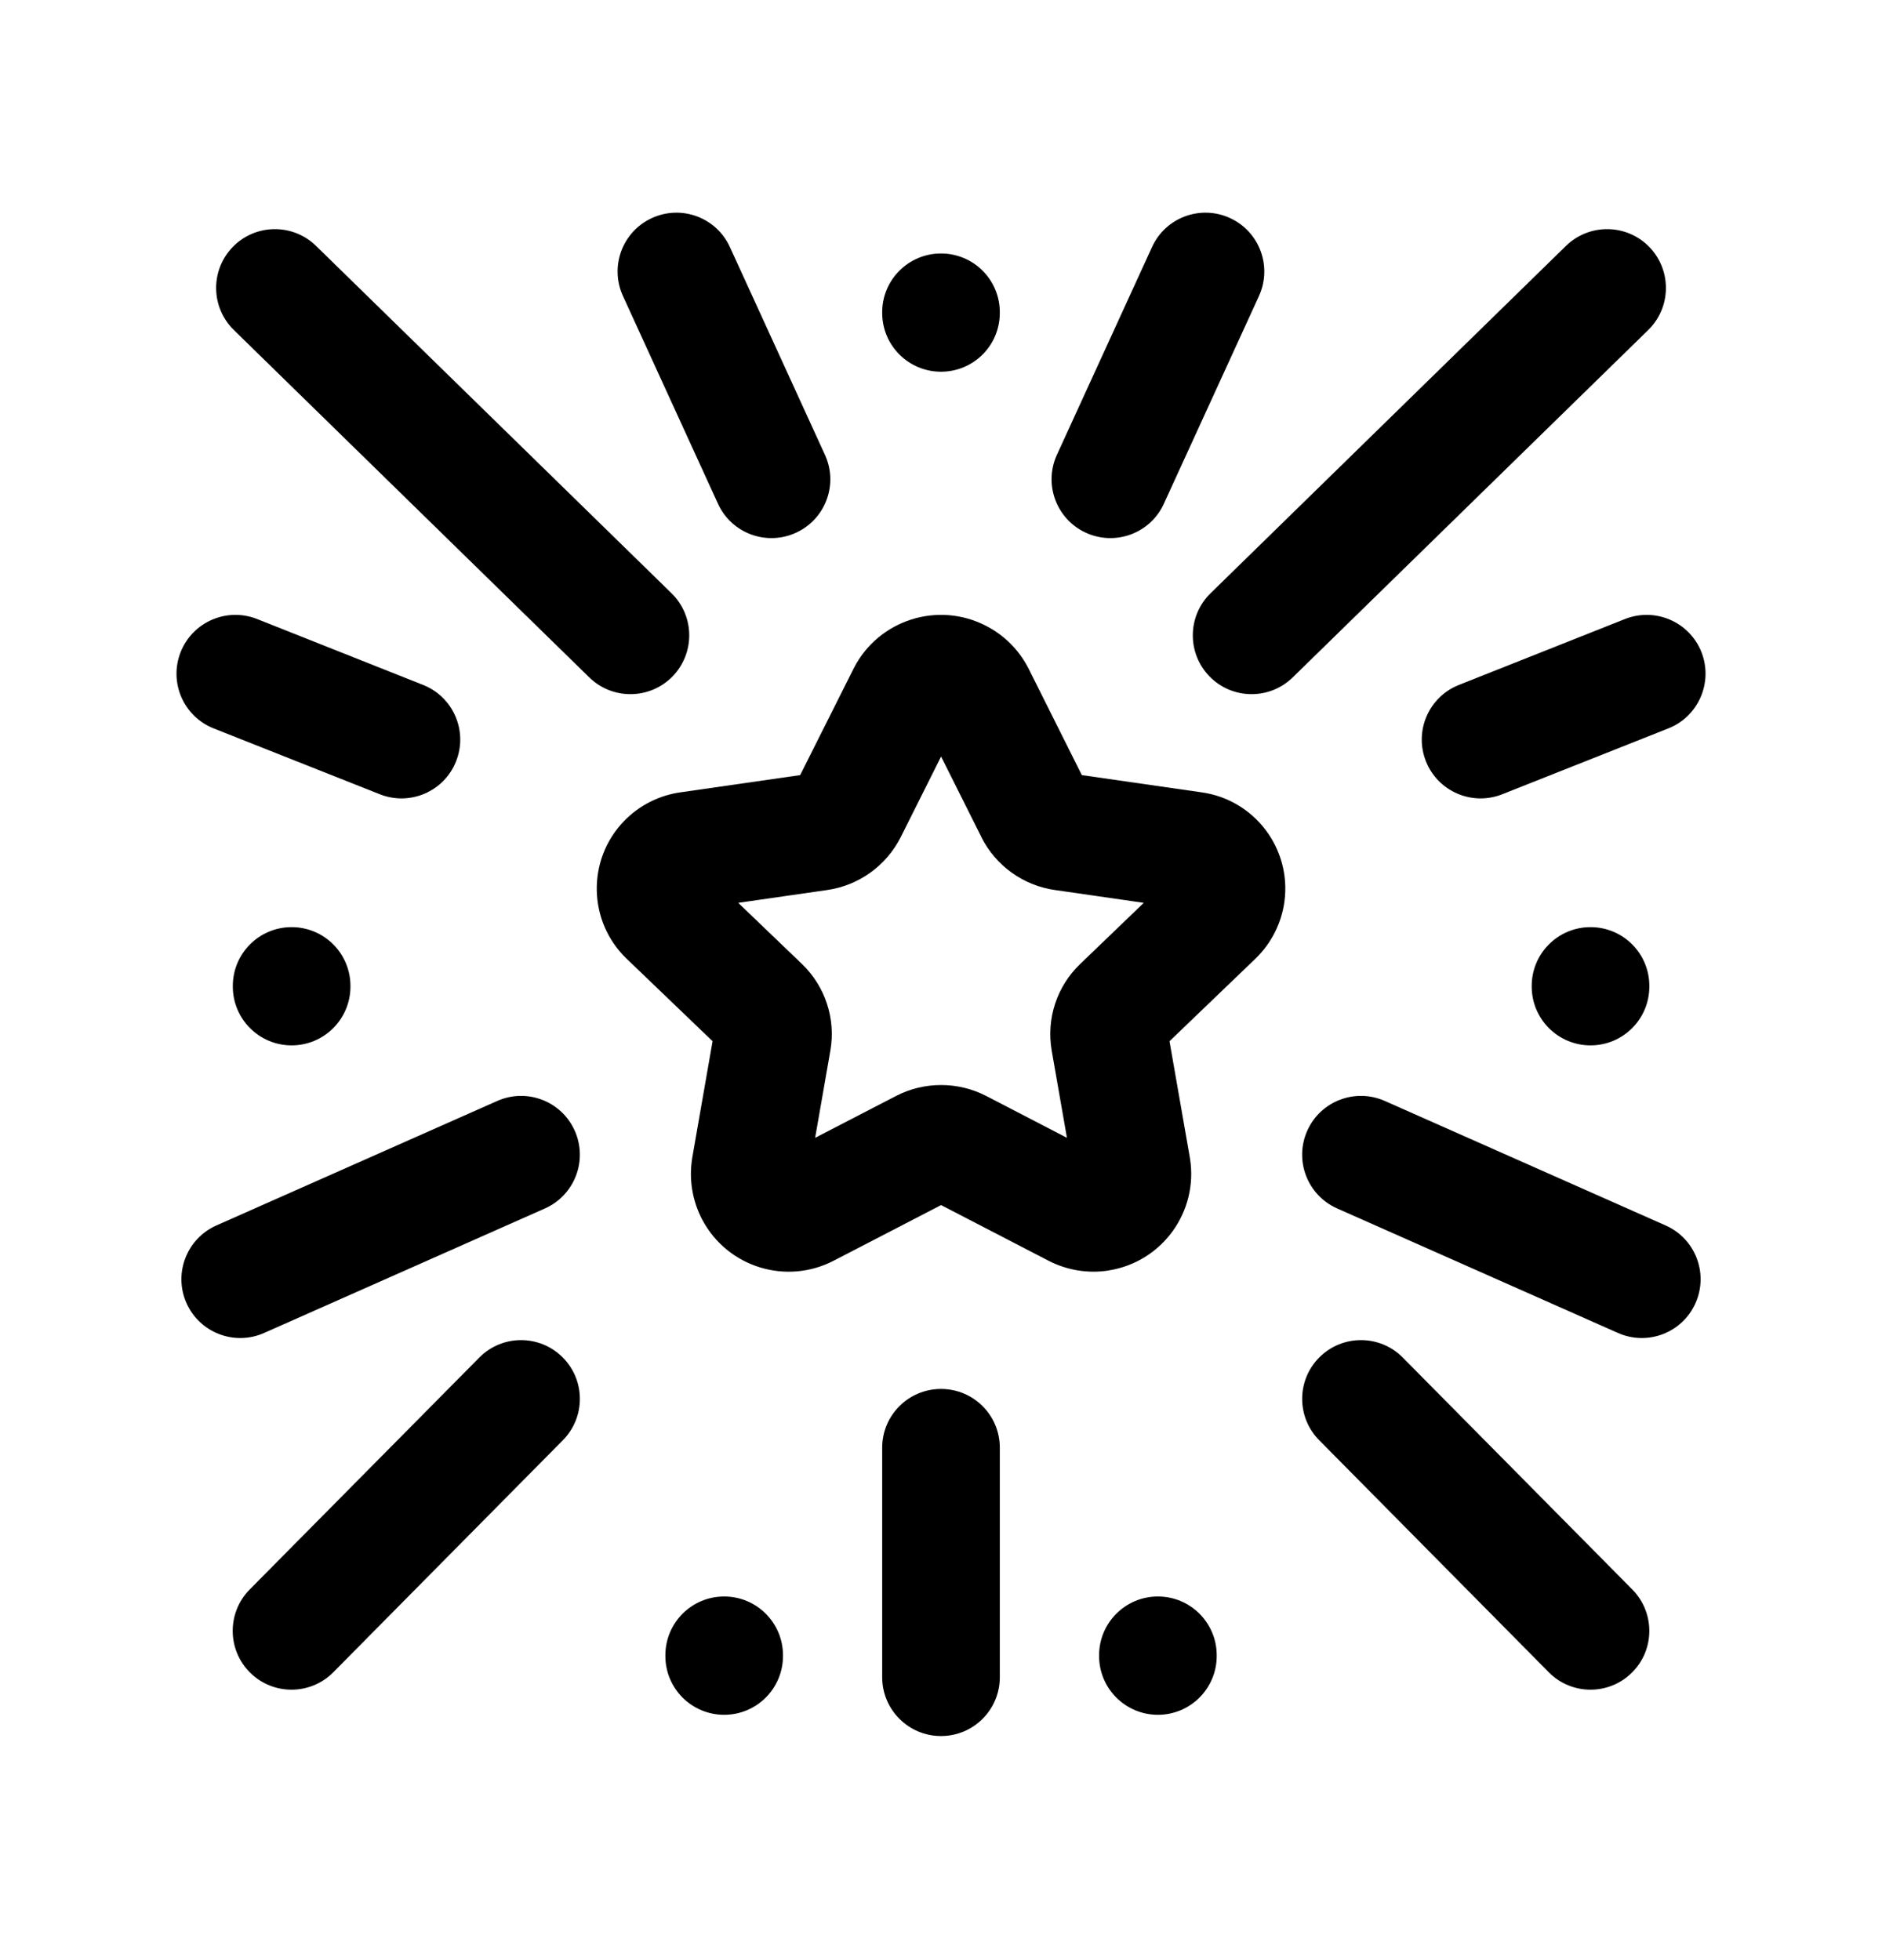 <svg width="24" height="25" viewBox="0 0 24 25" fill="none" xmlns="http://www.w3.org/2000/svg">
<path fill-rule="evenodd" clip-rule="evenodd" d="M12.001 9.649L12.515 10.676L12.515 10.678C12.7 11.044 13.051 11.295 13.455 11.352C13.455 11.352 13.456 11.352 13.456 11.352L14.586 11.515L13.776 12.294C13.478 12.578 13.341 12.993 13.412 13.4C13.412 13.4 13.412 13.401 13.412 13.401L13.606 14.512L12.578 13.979C12.216 13.792 11.786 13.792 11.425 13.979L10.395 14.512L10.589 13.4C10.589 13.4 10.589 13.4 10.589 13.4C10.66 12.993 10.523 12.579 10.226 12.294C10.226 12.294 10.226 12.294 10.225 12.293L9.414 11.515L10.546 11.352C10.949 11.295 11.3 11.044 11.485 10.68L12.001 9.649ZM12.576 7.983C11.963 7.665 11.208 7.904 10.89 8.518L10.204 9.886L8.682 10.105C8.406 10.143 8.151 10.272 7.957 10.473C7.482 10.967 7.497 11.751 7.989 12.226L7.99 12.227L9.087 13.28L8.828 14.765L8.827 14.773C8.783 15.043 8.83 15.317 8.955 15.556L8.956 15.557C9.278 16.164 10.03 16.396 10.638 16.076L12.001 15.37L13.364 16.076C13.602 16.201 13.874 16.246 14.14 16.204L14.142 16.203C14.821 16.094 15.284 15.455 15.175 14.774L14.914 13.28L16.011 12.226C16.213 12.031 16.343 11.773 16.38 11.496L16.38 11.495C16.469 10.819 15.995 10.197 15.318 10.105L13.796 9.886L13.117 8.528L13.112 8.518C12.993 8.289 12.807 8.102 12.576 7.983ZM14.89 13.14C14.89 13.141 14.89 13.141 14.89 13.142L14.89 13.14ZM10.333 9.867C10.333 9.868 10.333 9.867 10.333 9.867V9.867Z" fill="black"/>
<path fill-rule="evenodd" clip-rule="evenodd" d="M12 17.715C12.415 17.715 12.75 18.05 12.75 18.465V21.392C12.75 21.806 12.415 22.142 12 22.142C11.586 22.142 11.25 21.806 11.25 21.392V18.465C11.25 18.05 11.586 17.715 12 17.715Z" fill="black"/>
<path fill-rule="evenodd" clip-rule="evenodd" d="M12 3.233C12.415 3.233 12.75 3.568 12.75 3.983V3.991C12.75 4.406 12.415 4.741 12 4.741C11.586 4.741 11.25 4.406 11.25 3.991V3.983C11.25 3.568 11.586 3.233 12 3.233Z" fill="black"/>
<path fill-rule="evenodd" clip-rule="evenodd" d="M21.031 3.148C21.32 3.445 21.315 3.919 21.019 4.209L16.485 8.64C16.189 8.929 15.714 8.924 15.425 8.628C15.135 8.331 15.141 7.857 15.437 7.567L19.97 3.136C20.267 2.847 20.741 2.852 21.031 3.148Z" fill="black"/>
<path fill-rule="evenodd" clip-rule="evenodd" d="M15.685 2.781C16.061 2.953 16.227 3.398 16.055 3.775L14.842 6.425C14.67 6.802 14.225 6.967 13.848 6.795C13.472 6.623 13.306 6.178 13.478 5.801L14.691 3.151C14.863 2.774 15.308 2.608 15.685 2.781Z" fill="black"/>
<path fill-rule="evenodd" clip-rule="evenodd" d="M21.697 8.316C21.849 8.701 21.661 9.137 21.276 9.29L19.158 10.13C18.773 10.283 18.337 10.095 18.184 9.71C18.031 9.325 18.219 8.889 18.604 8.736L20.723 7.895C21.108 7.743 21.544 7.931 21.697 8.316Z" fill="black"/>
<path fill-rule="evenodd" clip-rule="evenodd" d="M16.67 14.423C16.838 14.044 17.281 13.874 17.66 14.042L21.241 15.63C21.62 15.798 21.79 16.241 21.622 16.62C21.455 16.998 21.012 17.169 20.633 17.001L17.052 15.413C16.673 15.245 16.502 14.802 16.67 14.423Z" fill="black"/>
<path fill-rule="evenodd" clip-rule="evenodd" d="M16.828 17.309C17.123 17.018 17.598 17.02 17.889 17.315L20.816 20.273C21.107 20.568 21.105 21.043 20.81 21.334C20.516 21.625 20.041 21.623 19.75 21.328L16.823 18.369C16.531 18.075 16.534 17.6 16.828 17.309Z" fill="black"/>
<path fill-rule="evenodd" clip-rule="evenodd" d="M14.766 20.362C15.18 20.362 15.516 20.698 15.516 21.112V21.121C15.516 21.535 15.18 21.871 14.766 21.871C14.352 21.871 14.016 21.535 14.016 21.121V21.112C14.016 20.698 14.352 20.362 14.766 20.362Z" fill="black"/>
<path fill-rule="evenodd" clip-rule="evenodd" d="M20.283 11.825C20.698 11.825 21.033 12.16 21.033 12.575V12.583C21.033 12.997 20.698 13.333 20.283 13.333C19.869 13.333 19.533 12.997 19.533 12.583V12.575C19.533 12.16 19.869 11.825 20.283 11.825Z" fill="black"/>
<path fill-rule="evenodd" clip-rule="evenodd" d="M2.97 3.148C2.68 3.445 2.686 3.919 2.982 4.209L7.515 8.64C7.811 8.929 8.286 8.924 8.576 8.628C8.865 8.331 8.86 7.857 8.564 7.567L4.03 3.136C3.734 2.847 3.259 2.852 2.97 3.148Z" fill="black"/>
<path fill-rule="evenodd" clip-rule="evenodd" d="M8.314 2.781C7.937 2.953 7.772 3.398 7.944 3.775L9.156 6.425C9.328 6.802 9.773 6.967 10.15 6.795C10.527 6.623 10.693 6.178 10.52 5.801L9.308 3.151C9.136 2.774 8.691 2.608 8.314 2.781Z" fill="black"/>
<path fill-rule="evenodd" clip-rule="evenodd" d="M2.304 8.316C2.151 8.701 2.339 9.137 2.724 9.29L4.843 10.13C5.228 10.283 5.664 10.095 5.816 9.71C5.969 9.325 5.781 8.889 5.396 8.736L3.278 7.895C2.893 7.743 2.457 7.931 2.304 8.316Z" fill="black"/>
<path fill-rule="evenodd" clip-rule="evenodd" d="M7.33 14.423C7.162 14.044 6.719 13.874 6.341 14.042L2.759 15.63C2.381 15.798 2.21 16.241 2.378 16.62C2.546 16.998 2.989 17.169 3.368 17.001L6.949 15.413C7.327 15.245 7.498 14.802 7.33 14.423Z" fill="black"/>
<path fill-rule="evenodd" clip-rule="evenodd" d="M7.172 17.309C6.878 17.018 6.403 17.02 6.112 17.315L3.184 20.273C2.893 20.568 2.896 21.043 3.19 21.334C3.485 21.625 3.959 21.623 4.251 21.328L7.178 18.369C7.469 18.075 7.467 17.6 7.172 17.309Z" fill="black"/>
<path fill-rule="evenodd" clip-rule="evenodd" d="M9.235 20.362C8.82 20.362 8.485 20.698 8.485 21.112V21.121C8.485 21.535 8.82 21.871 9.235 21.871C9.649 21.871 9.985 21.535 9.985 21.121V21.112C9.985 20.698 9.649 20.362 9.235 20.362Z" fill="black"/>
<path fill-rule="evenodd" clip-rule="evenodd" d="M3.719 11.825C3.305 11.825 2.969 12.16 2.969 12.575V12.583C2.969 12.997 3.305 13.333 3.719 13.333C4.133 13.333 4.469 12.997 4.469 12.583V12.575C4.469 12.16 4.133 11.825 3.719 11.825Z" fill="black"/>
</svg>